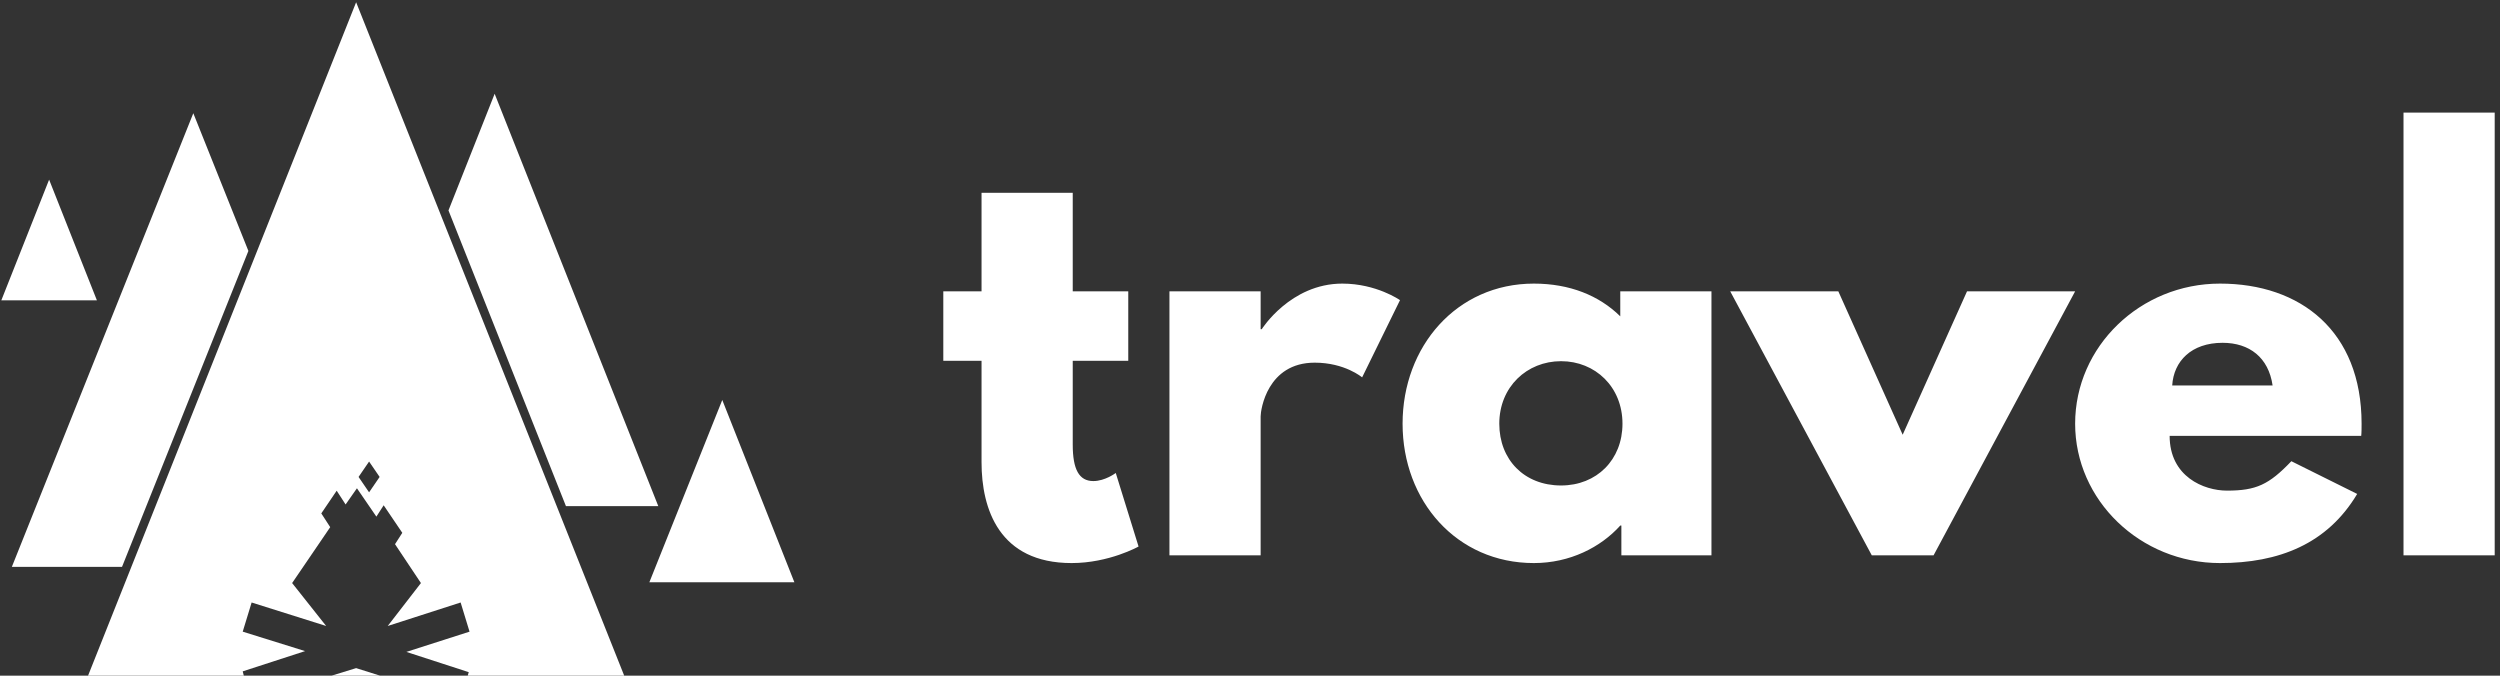 <svg data-v-423bf9ae="" xmlns="http://www.w3.org/2000/svg" viewBox="0 0 333 90" class="iconLeft"><rect x="0" y="0" width="333" height="90" fill="#333333" stroke="none"/><!----><!----><!----><g data-v-423bf9ae="" id="6b08bdaf-6c98-4b9b-b33c-08a4da42dc2c" fill="white" transform="matrix(4.898,0,0,4.898,124.57,12.257)"><path d="M1.26 5.42L0.22 5.42L0.22 7.31L1.26 7.31L1.26 10.07C1.26 11.34 1.74 12.81 3.71 12.81C4.73 12.81 5.53 12.36 5.53 12.36L4.91 10.36C4.91 10.36 4.62 10.58 4.30 10.58C3.91 10.58 3.74 10.26 3.74 9.59L3.74 7.31L5.25 7.31L5.25 5.42L3.74 5.42L3.74 2.74L1.26 2.74ZM6.37 12.60L8.85 12.60L8.85 8.82C8.85 8.64 9.03 7.36 10.32 7.36C11.14 7.36 11.61 7.76 11.61 7.76L12.64 5.66C12.64 5.66 12.00 5.21 11.07 5.21C9.66 5.21 8.88 6.45 8.88 6.45L8.85 6.45L8.85 5.42L6.37 5.42ZM12.71 9.02C12.71 11.12 14.18 12.81 16.28 12.81C17.26 12.81 18.10 12.38 18.63 11.79L18.66 11.79L18.66 12.60L21.11 12.60L21.11 5.42L18.63 5.42L18.63 6.10C18.05 5.53 17.25 5.21 16.28 5.21C14.18 5.21 12.71 6.92 12.71 9.02ZM15.34 9.02C15.34 8.02 16.09 7.32 17.02 7.32C17.95 7.32 18.69 8.02 18.69 9.02C18.69 10.00 17.99 10.70 17.02 10.70C16.02 10.70 15.34 10.00 15.34 9.02ZM24.56 5.42L21.62 5.42L25.47 12.60L27.15 12.60L31.00 5.42L28.06 5.42L26.31 9.32ZM38.78 9.35C38.79 9.27 38.79 9.11 38.79 9.02C38.79 6.50 37.13 5.21 34.94 5.21C32.77 5.21 31.00 6.92 31.00 9.02C31.00 11.10 32.77 12.81 34.94 12.81C36.54 12.81 37.86 12.29 38.67 10.93L36.88 10.04C36.27 10.68 35.92 10.84 35.13 10.84C34.50 10.84 33.57 10.46 33.57 9.35ZM33.64 7.98C33.68 7.32 34.16 6.82 35.01 6.82C35.74 6.82 36.26 7.22 36.37 7.98ZM39.93 12.60L42.41 12.60L42.41 0.56L39.93 0.56Z"></path></g><!----><g data-v-423bf9ae="" id="ecf4d8b1-a9a6-4644-9aab-5356e4917fea" transform="matrix(1.079,0,0,1.079,-0.903,-8.657)" stroke="none" fill="white"><path d="M30.8 90.9l7.7-2.5-7.7-2.4 1.1-3.6 9.2 2.9-4.2-5.3 4.7-6.9-1.1-1.7 1.9-2.8 1.1 1.7 1.4-2 2.4 3.5.9-1.4 2.3 3.4-.9 1.4 3.2 4.8-4.1 5.3 9-2.9 1.1 3.6-7.8 2.5 7.7 2.5-.2.7H78L44.8 8.3 11.6 91.7H31l-.2-.8zM46.4 65l1.3 1.9-1.3 1.9-1.3-1.9 1.3-1.9z"></path><path d="M44.8 90.5l-3.9 1.2H48.6zM90 57.4l-9 22.5h17.9zM6.9 30.2L1 45.1h11.8zM31.5 39l-6.8-17L2.3 78h13.6zM70.7 70.5h11.4L61.9 19.6 56.2 34z"></path></g><!----></svg>